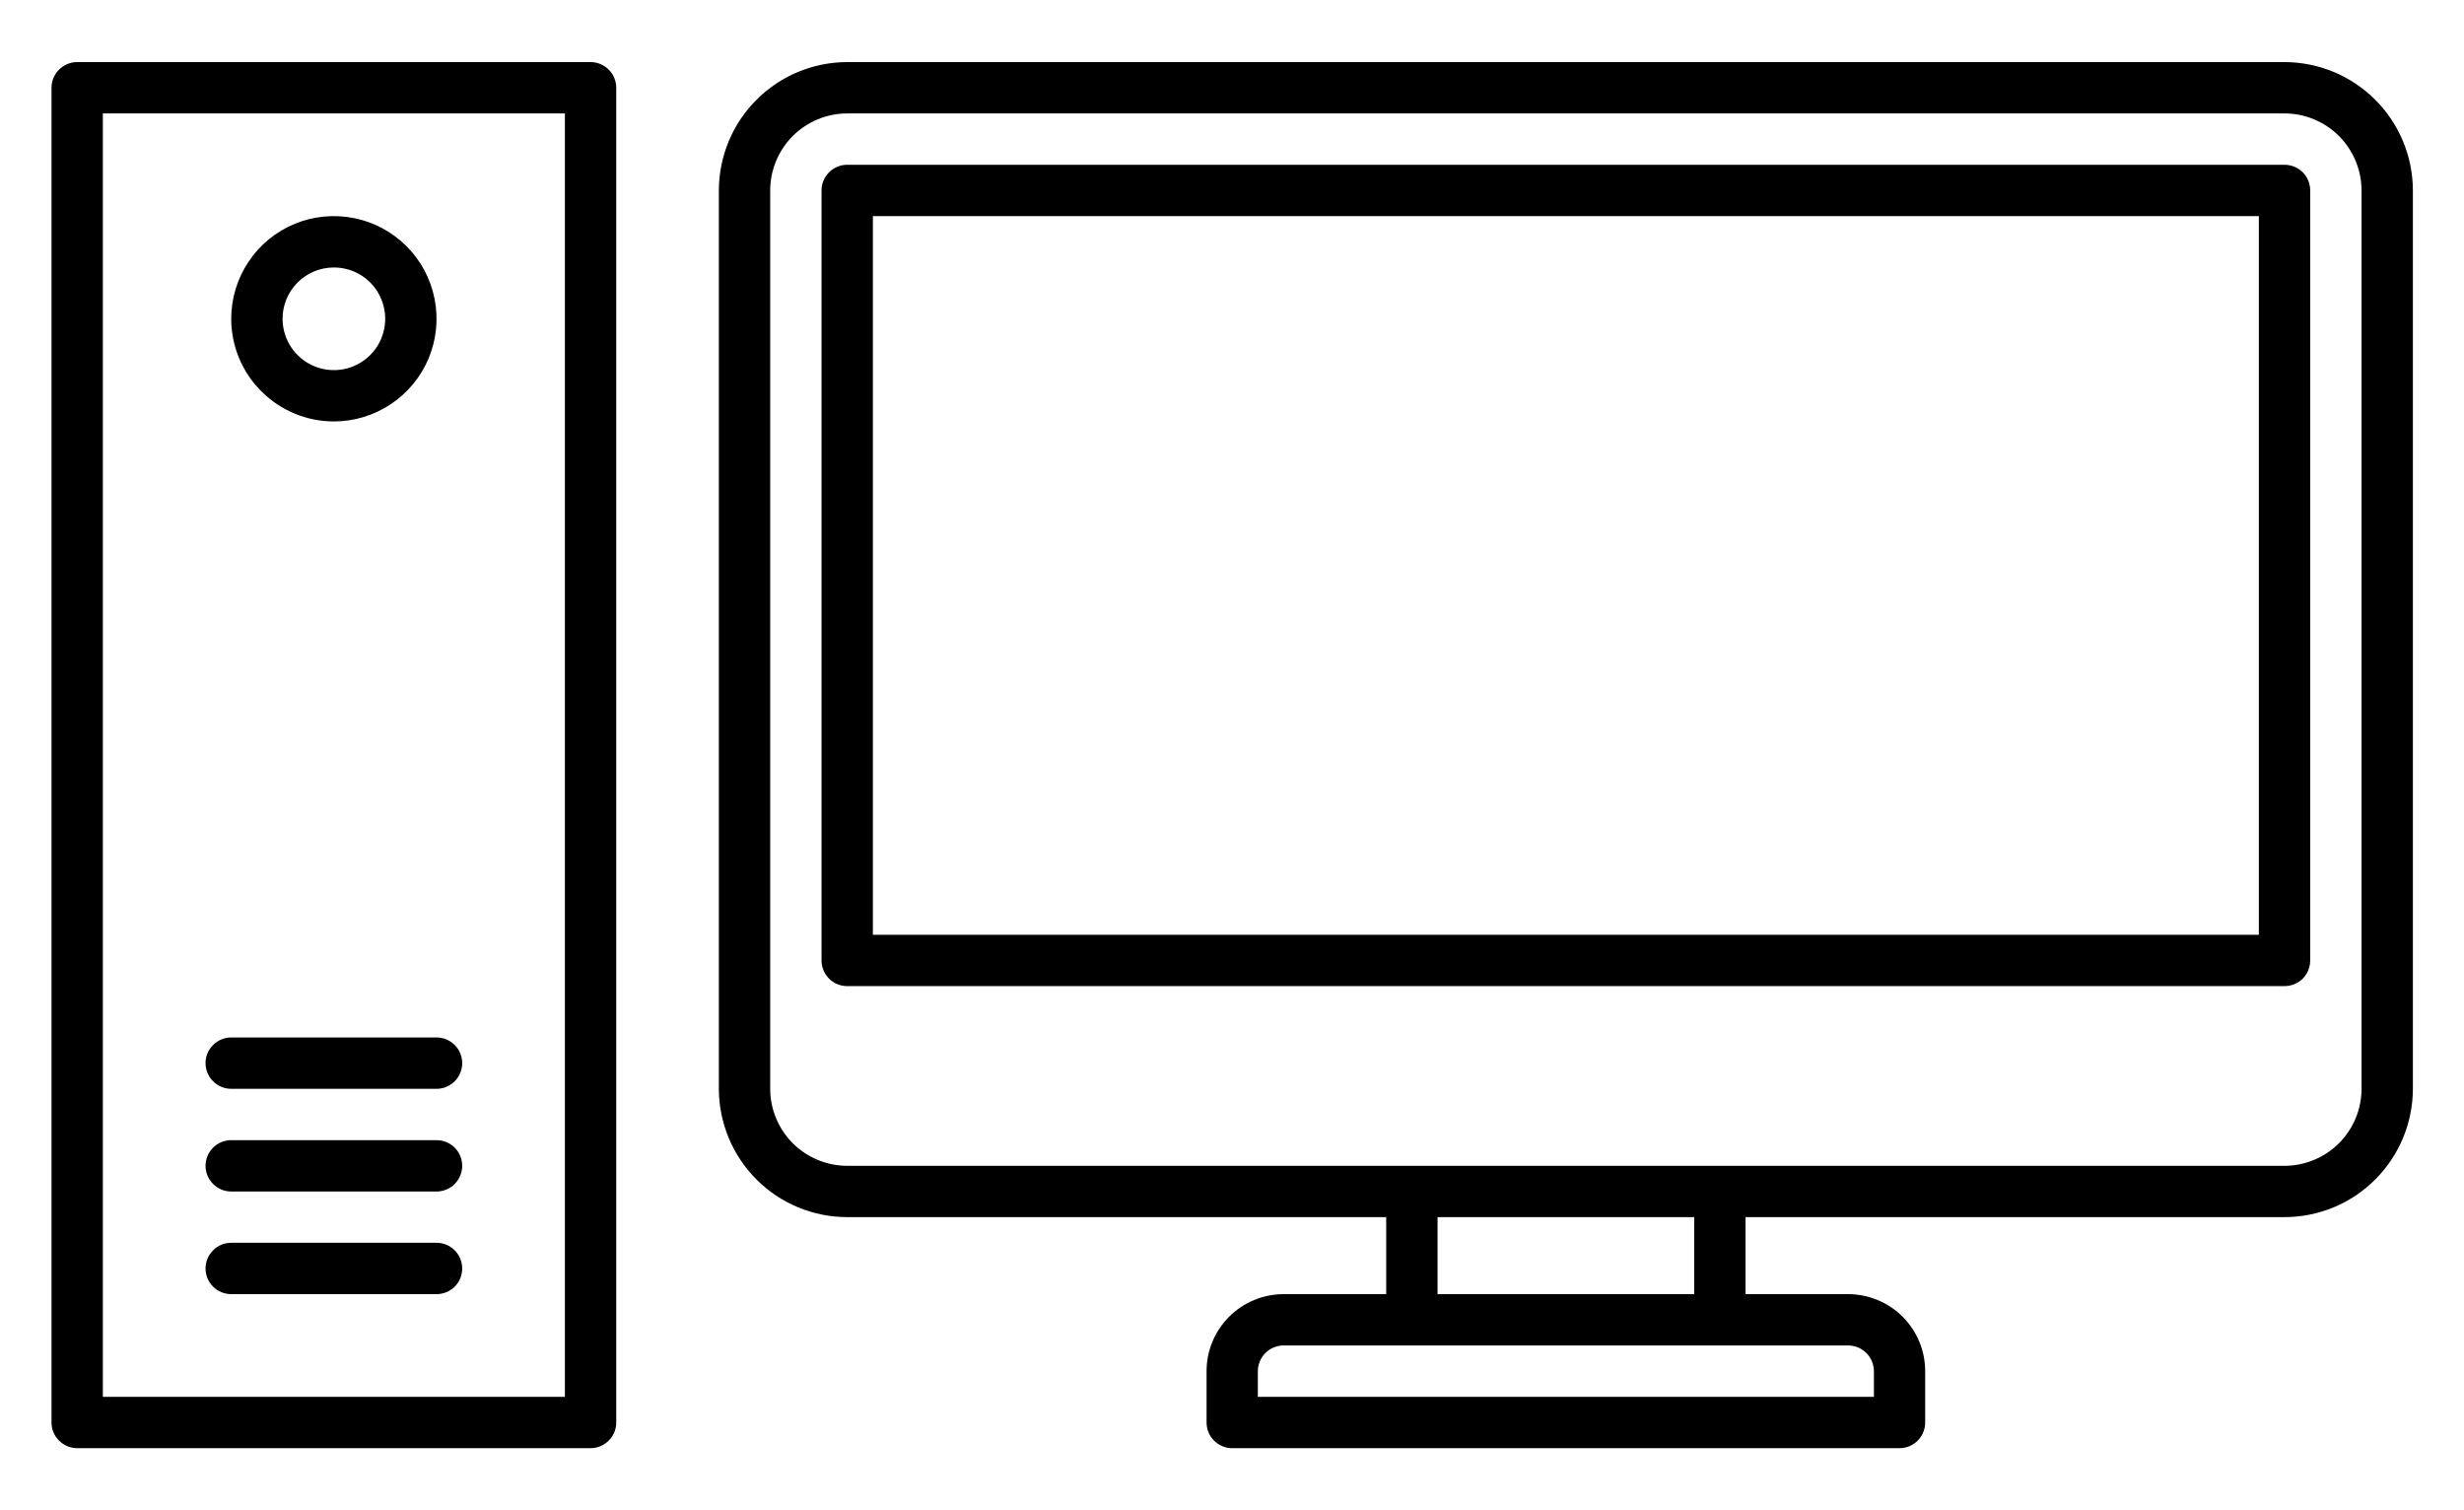 <svg width="31" height="19" viewBox="0 0 31 19" fill="none" xmlns="http://www.w3.org/2000/svg">
<path d="M7.43 0.781H0.971C0.886 0.781 0.804 0.815 0.743 0.876C0.682 0.936 0.648 1.019 0.648 1.104V17.896C0.648 17.982 0.682 18.064 0.743 18.124C0.804 18.185 0.886 18.219 0.971 18.219H7.43C7.515 18.219 7.597 18.185 7.658 18.124C7.719 18.064 7.753 17.982 7.753 17.896V1.104C7.753 1.019 7.719 0.936 7.658 0.876C7.597 0.815 7.515 0.781 7.43 0.781ZM7.107 17.573H1.294V1.427H7.107V17.573ZM28.742 0.781H10.659C10.231 0.782 9.82 0.952 9.518 1.255C9.215 1.557 9.045 1.968 9.044 2.396V13.698C9.045 14.126 9.215 14.536 9.518 14.839C9.82 15.142 10.231 15.312 10.659 15.312H17.44V16.281H16.148C15.892 16.282 15.645 16.384 15.464 16.565C15.282 16.747 15.18 16.993 15.18 17.25V17.896C15.18 17.982 15.214 18.064 15.274 18.124C15.335 18.185 15.417 18.219 15.503 18.219H23.898C23.984 18.219 24.066 18.185 24.127 18.124C24.187 18.064 24.221 17.982 24.221 17.896V17.25C24.221 16.993 24.119 16.747 23.937 16.565C23.756 16.384 23.509 16.282 23.253 16.281H21.961V15.312H28.742C29.17 15.312 29.581 15.142 29.883 14.839C30.186 14.536 30.356 14.126 30.357 13.698V2.396C30.356 1.968 30.186 1.557 29.883 1.255C29.581 0.952 29.17 0.782 28.742 0.781ZM23.253 16.927C23.338 16.927 23.42 16.961 23.481 17.022C23.541 17.082 23.575 17.164 23.576 17.25V17.573H15.825V17.25C15.826 17.164 15.86 17.082 15.92 17.022C15.981 16.961 16.063 16.927 16.148 16.927H23.253ZM18.086 16.281V15.312H21.315V16.281H18.086ZM29.711 13.698C29.711 13.955 29.608 14.201 29.427 14.383C29.245 14.564 28.999 14.666 28.742 14.667H10.659C10.402 14.666 10.156 14.564 9.974 14.383C9.793 14.201 9.69 13.955 9.69 13.698V2.396C9.69 2.139 9.793 1.893 9.974 1.711C10.156 1.53 10.402 1.427 10.659 1.427H28.742C28.999 1.427 29.245 1.53 29.427 1.711C29.608 1.893 29.711 2.139 29.711 2.396V13.698ZM28.742 2.073H10.659C10.573 2.073 10.491 2.107 10.431 2.167C10.37 2.228 10.336 2.31 10.336 2.396V12.083C10.336 12.169 10.37 12.251 10.431 12.312C10.491 12.372 10.573 12.406 10.659 12.406H28.742C28.828 12.406 28.91 12.372 28.971 12.312C29.031 12.251 29.065 12.169 29.065 12.083V2.396C29.065 2.31 29.031 2.228 28.971 2.167C28.91 2.107 28.828 2.073 28.742 2.073ZM28.419 11.76H10.982V2.719H28.419V11.76ZM4.201 5.302C4.456 5.302 4.706 5.226 4.918 5.084C5.131 4.942 5.296 4.741 5.394 4.505C5.492 4.269 5.517 4.009 5.467 3.758C5.418 3.508 5.295 3.278 5.114 3.097C4.933 2.916 4.703 2.793 4.453 2.744C4.202 2.694 3.942 2.719 3.706 2.817C3.47 2.915 3.268 3.08 3.127 3.293C2.985 3.505 2.909 3.755 2.909 4.01C2.909 4.353 3.045 4.681 3.288 4.923C3.53 5.165 3.858 5.302 4.201 5.302ZM4.201 3.365C4.328 3.365 4.453 3.402 4.559 3.473C4.666 3.544 4.748 3.645 4.797 3.763C4.846 3.881 4.859 4.011 4.834 4.136C4.809 4.262 4.748 4.377 4.657 4.467C4.567 4.557 4.452 4.619 4.327 4.644C4.201 4.669 4.071 4.656 3.953 4.607C3.835 4.558 3.734 4.475 3.664 4.369C3.593 4.263 3.555 4.138 3.555 4.01C3.555 3.839 3.623 3.675 3.744 3.554C3.865 3.433 4.029 3.365 4.201 3.365ZM2.586 14.667C2.586 14.581 2.62 14.499 2.681 14.438C2.741 14.378 2.823 14.344 2.909 14.344H5.492C5.578 14.344 5.66 14.378 5.721 14.438C5.781 14.499 5.815 14.581 5.815 14.667C5.815 14.752 5.781 14.834 5.721 14.895C5.66 14.956 5.578 14.99 5.492 14.99H2.909C2.823 14.99 2.741 14.956 2.681 14.895C2.62 14.834 2.586 14.752 2.586 14.667ZM2.586 13.375C2.586 13.289 2.62 13.207 2.681 13.147C2.741 13.086 2.823 13.052 2.909 13.052H5.492C5.578 13.052 5.66 13.086 5.721 13.147C5.781 13.207 5.815 13.289 5.815 13.375C5.815 13.461 5.781 13.543 5.721 13.603C5.66 13.664 5.578 13.698 5.492 13.698H2.909C2.823 13.698 2.741 13.664 2.681 13.603C2.62 13.543 2.586 13.461 2.586 13.375ZM2.586 15.958C2.586 15.873 2.62 15.791 2.681 15.73C2.741 15.669 2.823 15.635 2.909 15.635H5.492C5.578 15.635 5.66 15.669 5.721 15.73C5.781 15.791 5.815 15.873 5.815 15.958C5.815 16.044 5.781 16.126 5.721 16.187C5.66 16.247 5.578 16.281 5.492 16.281H2.909C2.823 16.281 2.741 16.247 2.681 16.187C2.62 16.126 2.586 16.044 2.586 15.958Z" fill="black"/>
</svg>

